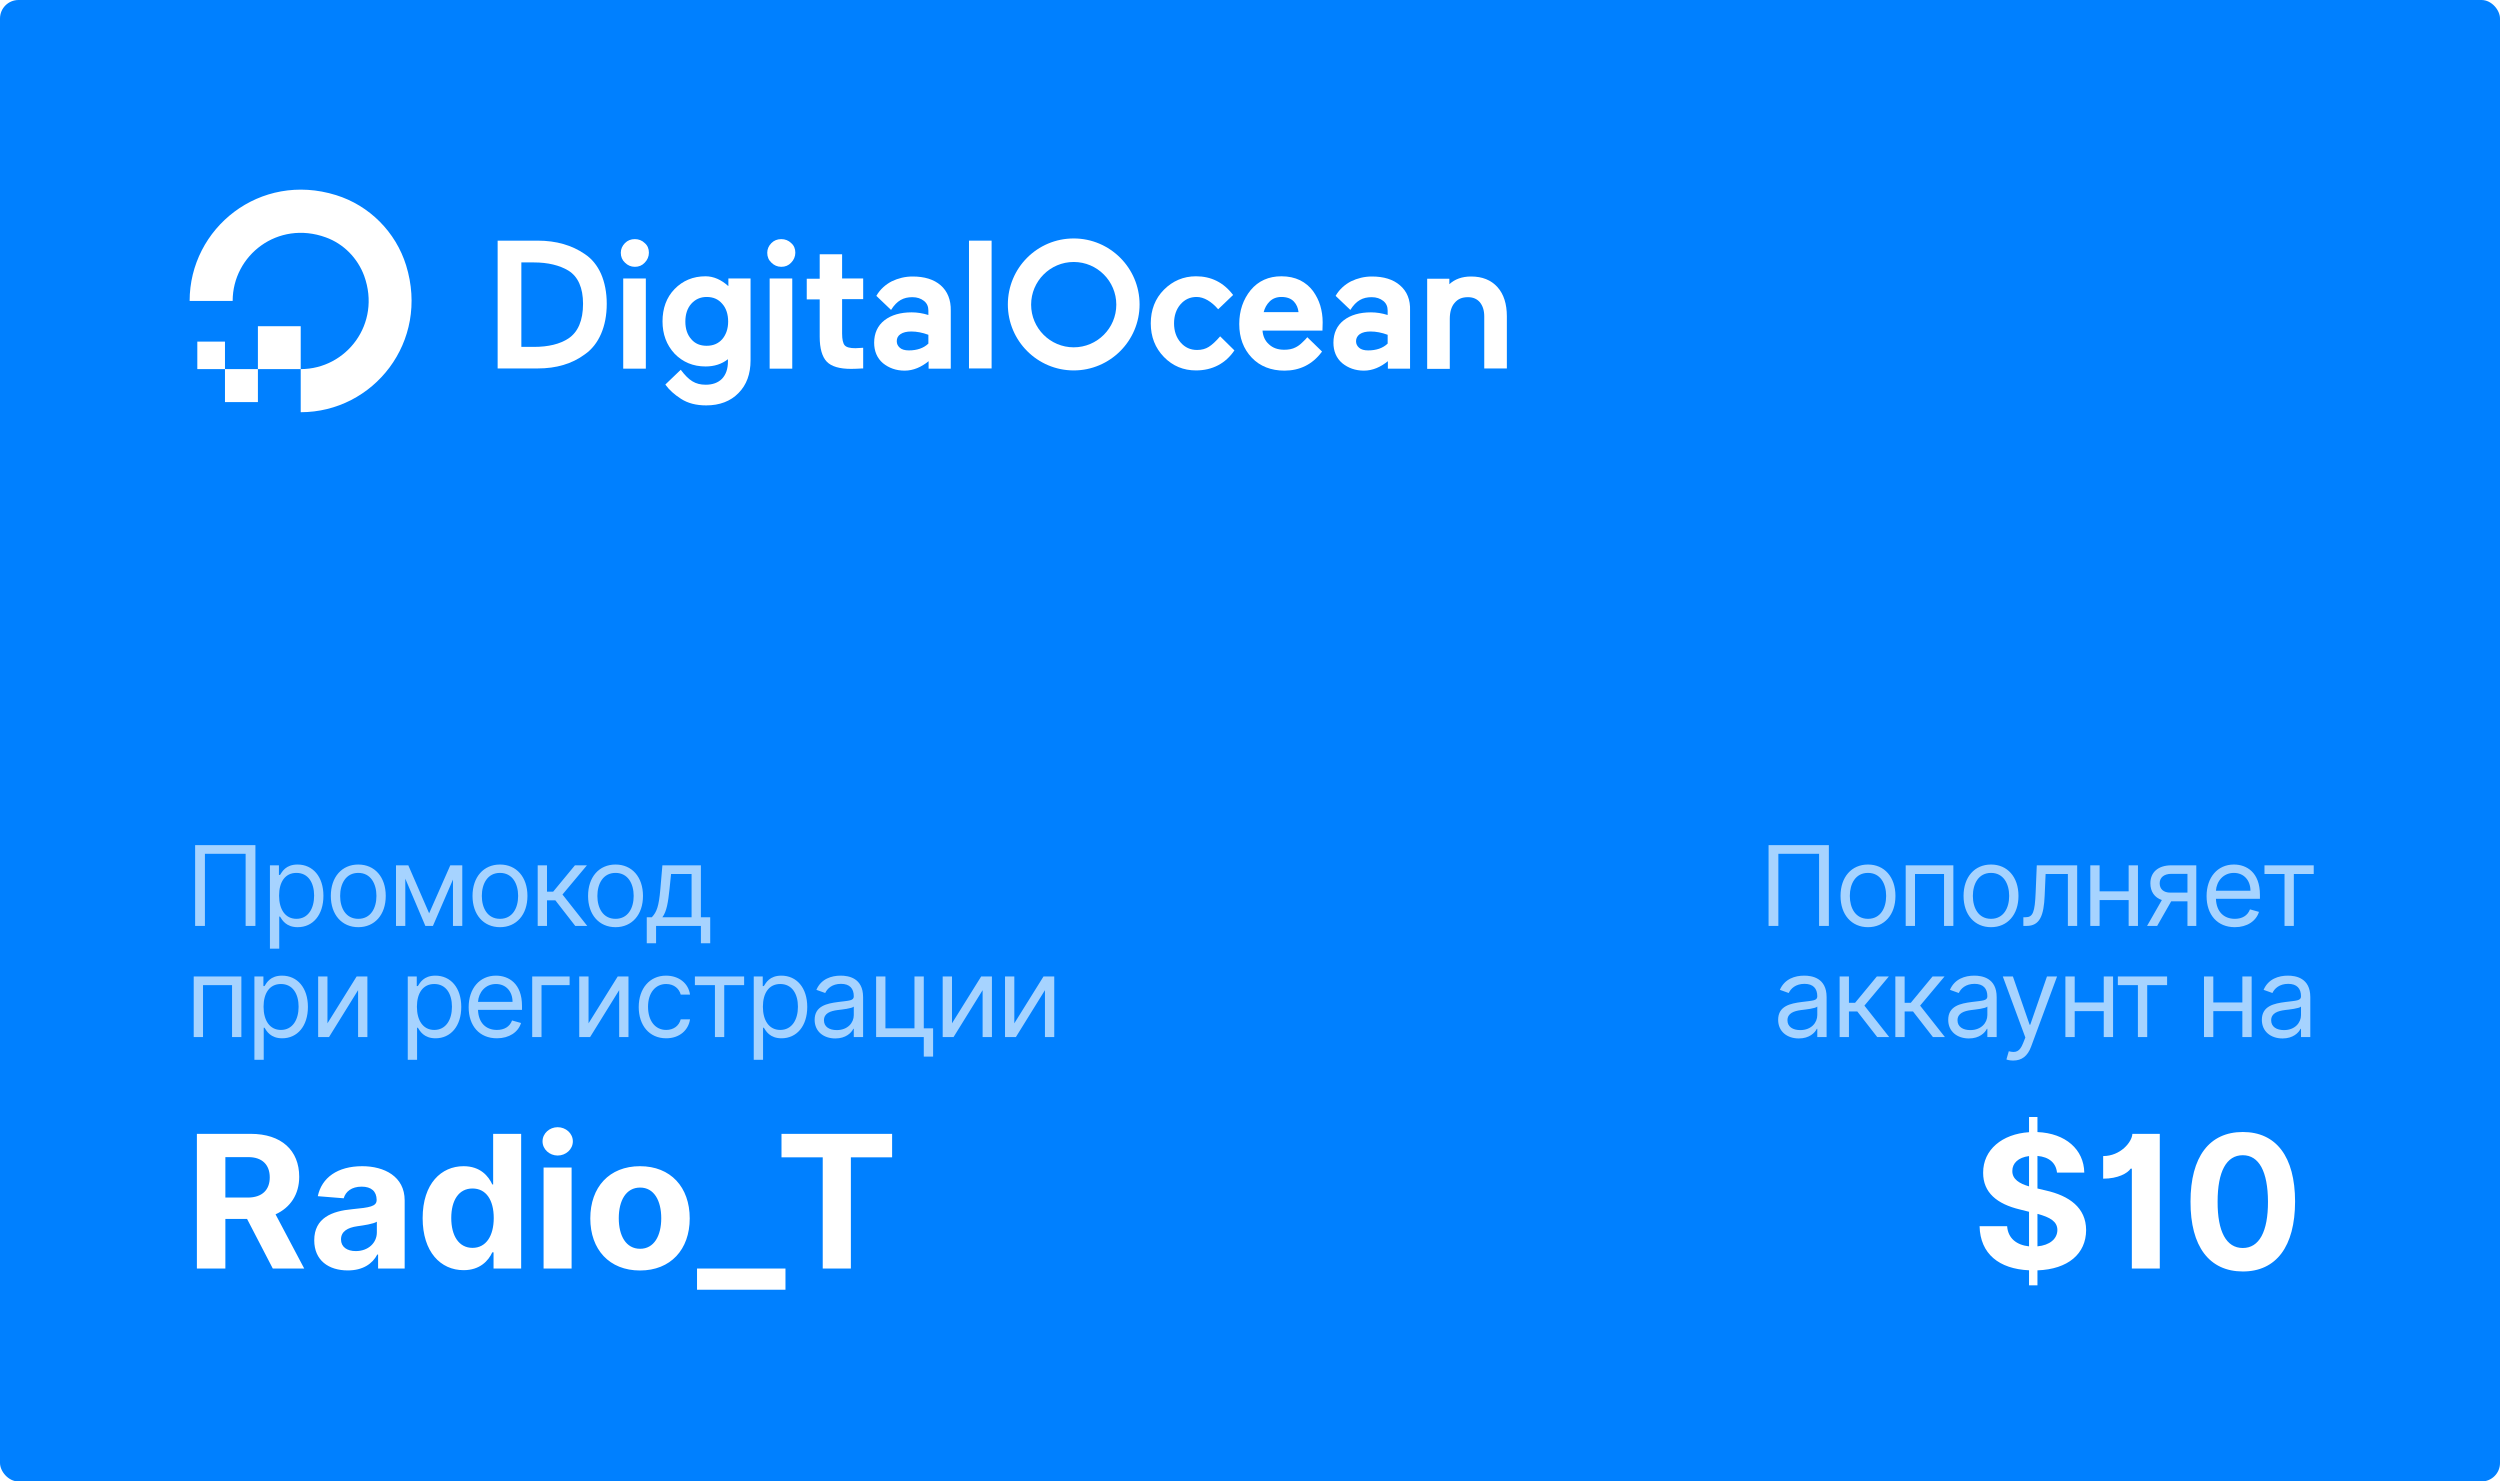 <svg width="270" height="160" viewBox="0 0 270 160" fill="none" xmlns="http://www.w3.org/2000/svg">
<rect width="270" height="160" rx="2" fill="#0080FF"/>
<g filter="url(#filter0_i)">
<path d="M136 105L153.5 122.5L136 140V105Z" fill="#0080FF"/>
</g>
<path fill-rule="evenodd" clip-rule="evenodd" d="M32.477 44.519V39.863C37.409 39.863 41.203 34.97 39.33 29.791C38.618 27.867 37.101 26.323 35.18 25.634C30.011 23.757 25.127 27.558 25.127 32.499H20.48C20.48 24.636 28.067 18.508 36.295 21.073C39.899 22.19 42.744 25.064 43.858 28.651C46.419 36.918 40.325 44.519 32.477 44.519Z" fill="white"/>
<path fill-rule="evenodd" clip-rule="evenodd" d="M27.854 35.231H32.477V39.863H27.854V35.231Z" fill="white"/>
<path fill-rule="evenodd" clip-rule="evenodd" d="M24.297 43.426V39.863H27.854V43.426H24.297Z" fill="white"/>
<path fill-rule="evenodd" clip-rule="evenodd" d="M21.31 36.894H24.297V39.863H21.31V36.894Z" fill="white"/>
<path fill-rule="evenodd" clip-rule="evenodd" d="M58.084 25.99C60.076 25.99 61.783 26.489 63.158 27.439C63.917 27.938 64.51 28.674 64.913 29.577C65.316 30.504 65.529 31.596 65.529 32.808C65.529 34.043 65.316 35.136 64.913 36.062C64.51 36.989 63.917 37.749 63.158 38.272C61.783 39.293 60.076 39.792 58.084 39.792H53.745V25.99H58.084ZM57.657 28.342H56.306V37.464H57.681C59.222 37.464 60.479 37.155 61.38 36.561C62.423 35.872 62.969 34.613 62.969 32.808C62.969 31.074 62.423 29.862 61.38 29.221C60.432 28.651 59.175 28.342 57.657 28.342Z" fill="white"/>
<path fill-rule="evenodd" clip-rule="evenodd" d="M68.564 25.824C68.138 25.824 67.782 25.966 67.497 26.252C67.213 26.537 67.047 26.893 67.047 27.297C67.047 27.724 67.189 28.081 67.497 28.366C67.782 28.651 68.138 28.817 68.564 28.817C68.991 28.817 69.347 28.675 69.631 28.366C69.916 28.081 70.082 27.701 70.082 27.297C70.082 26.869 69.939 26.513 69.631 26.252C69.347 25.966 68.967 25.824 68.564 25.824V25.824Z" fill="white"/>
<rect x="67.308" y="30.076" width="2.442" height="9.739" fill="white"/>
<path fill-rule="evenodd" clip-rule="evenodd" d="M76.199 29.839C77.076 29.839 77.906 30.219 78.641 30.884H78.665V30.076H81.06V38.913C81.06 40.386 80.633 41.574 79.755 42.453C78.902 43.331 77.716 43.783 76.27 43.783C75.179 43.783 74.278 43.545 73.543 43.07C72.808 42.595 72.263 42.096 71.907 41.597L71.86 41.526L73.52 39.934C74.397 41.098 75.085 41.55 76.223 41.55C76.958 41.55 77.55 41.336 77.977 40.908C78.404 40.457 78.617 39.839 78.617 39.032V38.794C77.954 39.317 77.147 39.578 76.199 39.578C74.847 39.578 73.733 39.103 72.856 38.2C71.978 37.25 71.552 36.086 71.552 34.708C71.552 33.307 71.978 32.119 72.856 31.216C73.733 30.314 74.847 29.839 76.199 29.839ZM76.317 37.345C77.029 37.345 77.574 37.108 78.001 36.633C78.404 36.157 78.641 35.516 78.641 34.732C78.641 33.948 78.428 33.283 78.001 32.808C77.574 32.309 77.029 32.072 76.317 32.072C75.63 32.072 75.085 32.333 74.658 32.808C74.231 33.283 74.018 33.948 74.018 34.732C74.018 35.516 74.231 36.157 74.658 36.633C75.061 37.108 75.606 37.345 76.317 37.345Z" fill="white"/>
<rect x="83.122" y="30.076" width="2.442" height="9.739" fill="white"/>
<path fill-rule="evenodd" clip-rule="evenodd" d="M84.379 25.824C83.952 25.824 83.597 25.966 83.312 26.252C83.028 26.537 82.862 26.893 82.862 27.297C82.862 27.724 83.004 28.081 83.312 28.366C83.597 28.651 83.952 28.817 84.379 28.817C84.806 28.817 85.161 28.675 85.446 28.366C85.731 28.081 85.896 27.701 85.896 27.297C85.896 26.869 85.754 26.513 85.446 26.252C85.161 25.966 84.782 25.824 84.379 25.824V25.824Z" fill="white"/>
<path fill-rule="evenodd" clip-rule="evenodd" d="M90.923 27.463H88.528V30.1H87.129V32.333H88.528V36.371C88.528 37.63 88.789 38.533 89.287 39.056C89.785 39.578 90.662 39.839 91.919 39.839C92.322 39.839 92.725 39.816 93.104 39.792H93.223V37.559L92.393 37.606C91.8 37.606 91.421 37.511 91.231 37.298C91.042 37.084 90.947 36.656 90.947 36.015V32.309H93.223V30.076H90.947V27.463L90.923 27.463Z" fill="white"/>
<rect x="104.651" y="25.99" width="2.442" height="13.802" fill="white"/>
<path fill-rule="evenodd" clip-rule="evenodd" d="M131.776 36.324C131.349 36.823 130.898 37.25 130.543 37.464C130.211 37.678 129.784 37.797 129.286 37.797C128.575 37.797 127.982 37.535 127.508 36.989C127.034 36.443 126.797 35.754 126.797 34.922C126.797 34.091 127.034 33.402 127.484 32.879C127.958 32.333 128.527 32.072 129.239 32.072C130.021 32.072 130.851 32.57 131.562 33.402L133.175 31.858C132.131 30.48 130.78 29.839 129.168 29.839C127.816 29.839 126.654 30.337 125.706 31.288C124.758 32.238 124.283 33.473 124.283 34.922C124.283 36.371 124.758 37.583 125.706 38.557C126.654 39.531 127.816 40.006 129.168 40.006C130.946 40.006 132.369 39.246 133.317 37.844L131.776 36.324Z" fill="white"/>
<path fill-rule="evenodd" clip-rule="evenodd" d="M140.406 30.266C140.975 30.551 141.45 30.955 141.805 31.43C142.161 31.929 142.422 32.452 142.588 32.998C142.754 33.568 142.848 34.162 142.848 34.803L142.825 35.706H136.352C136.399 36.324 136.636 36.823 137.039 37.179C137.466 37.583 138.012 37.773 138.699 37.773C139.15 37.773 139.576 37.702 139.932 37.511C140.169 37.393 140.406 37.226 140.643 36.989C140.691 36.941 140.74 36.894 140.789 36.846C140.935 36.704 141.082 36.561 141.189 36.419L142.777 37.963L142.73 38.034C141.734 39.364 140.359 40.029 138.723 40.029C137.277 40.029 136.067 39.554 135.19 38.628C134.289 37.678 133.839 36.466 133.839 34.993C133.839 33.544 134.265 32.333 135.071 31.335C135.901 30.337 137.016 29.839 138.391 29.839C139.15 29.839 139.814 29.981 140.406 30.266ZM136.476 33.711C136.474 33.719 136.472 33.727 136.47 33.734V33.711H136.476ZM136.476 33.711H140.24C140.193 33.259 140.027 32.879 139.742 32.57C139.434 32.238 138.984 32.072 138.391 32.072C137.869 32.072 137.443 32.238 137.111 32.57C136.807 32.874 136.596 33.247 136.476 33.711Z" fill="white"/>
<path fill-rule="evenodd" clip-rule="evenodd" d="M148.16 29.862C149.44 29.862 150.459 30.171 151.194 30.812C151.953 31.454 152.333 32.38 152.285 33.544V39.816H149.89V39.008C149.108 39.649 148.231 40.029 147.306 40.029C146.381 40.029 145.599 39.744 144.959 39.222C144.318 38.675 144.01 37.915 144.01 37.013C144.01 35.991 144.39 35.16 145.125 34.59C145.86 34.019 146.855 33.734 148.065 33.734C148.657 33.734 149.25 33.829 149.867 34.019V33.544C149.867 33.117 149.724 32.76 149.392 32.499C149.061 32.238 148.657 32.095 148.136 32.095C147.187 32.095 146.476 32.452 145.836 33.473L144.271 31.977L144.247 31.953C144.65 31.24 145.267 30.718 145.907 30.385C146.595 30.052 147.353 29.862 148.16 29.862ZM148.017 35.801C147.519 35.801 147.14 35.896 146.855 36.086C146.595 36.276 146.452 36.537 146.452 36.846C146.452 37.155 146.571 37.369 146.784 37.559C146.998 37.749 147.33 37.844 147.756 37.844C148.634 37.844 149.345 37.606 149.867 37.108V36.157C149.227 35.92 148.61 35.801 148.017 35.801Z" fill="white"/>
<path fill-rule="evenodd" clip-rule="evenodd" d="M161.722 31.003C161.034 30.242 160.086 29.862 158.877 29.862C157.904 29.862 157.122 30.147 156.529 30.694V30.1H154.135V39.839H156.577V34.447C156.577 33.711 156.743 33.117 157.098 32.713C157.454 32.285 157.904 32.095 158.545 32.095C159.09 32.095 159.517 32.285 159.825 32.642C160.133 33.022 160.299 33.521 160.299 34.162V39.792H162.741V34.162C162.741 32.832 162.409 31.763 161.722 31.003Z" fill="white"/>
<path fill-rule="evenodd" clip-rule="evenodd" d="M98.558 29.862C99.838 29.862 100.858 30.171 101.593 30.812C102.328 31.454 102.707 32.38 102.683 33.544V39.816H100.289V39.008C99.506 39.649 98.629 40.029 97.704 40.029C96.779 40.029 95.997 39.744 95.357 39.222C94.717 38.675 94.408 37.915 94.408 37.013C94.408 35.991 94.788 35.16 95.523 34.59C96.258 34.019 97.254 33.734 98.463 33.734C99.056 33.734 99.648 33.829 100.265 34.019V33.544C100.265 33.117 100.123 32.76 99.791 32.499C99.459 32.238 99.056 32.095 98.534 32.095C97.586 32.095 96.874 32.452 96.234 33.473L94.669 31.977L94.645 31.953C95.049 31.24 95.665 30.718 96.305 30.385C96.993 30.052 97.752 29.862 98.558 29.862ZM98.415 35.801C97.918 35.801 97.538 35.896 97.254 36.086C96.969 36.276 96.851 36.537 96.851 36.846C96.851 37.155 96.969 37.369 97.183 37.559C97.396 37.749 97.728 37.844 98.155 37.844C99.032 37.844 99.743 37.606 100.265 37.108V36.157C99.625 35.92 99.008 35.801 98.415 35.801Z" fill="white"/>
<path fill-rule="evenodd" clip-rule="evenodd" d="M108.848 32.879C108.848 36.822 112.049 40.006 115.961 40.006C119.873 40.006 123.074 36.822 123.074 32.879C123.074 28.936 119.873 25.753 115.961 25.753C112.025 25.753 108.848 28.936 108.848 32.879ZM111.361 32.903C111.361 30.361 113.424 28.294 115.961 28.294C118.498 28.294 120.561 30.361 120.561 32.903C120.561 35.445 118.498 37.511 115.961 37.511C113.424 37.511 111.361 35.445 111.361 32.903Z" fill="white"/>
<path opacity="0.65" d="M27.585 91.273H21.074V100H22.131V92.21H26.528V100H27.585V91.273ZM32.152 100.136C33.788 100.136 34.93 98.824 34.93 96.744C34.93 94.682 33.788 93.369 32.135 93.369C30.857 93.369 30.465 94.153 30.243 94.494H30.124V93.454H29.152V102.455H30.158V98.994H30.243C30.465 99.352 30.891 100.136 32.152 100.136ZM32.016 99.233C30.805 99.233 30.141 98.21 30.141 96.727C30.141 95.261 30.788 94.273 32.016 94.273C33.294 94.273 33.925 95.347 33.925 96.727C33.925 98.125 33.277 99.233 32.016 99.233ZM38.695 100.136C40.468 100.136 41.661 98.79 41.661 96.761C41.661 94.716 40.468 93.369 38.695 93.369C36.922 93.369 35.729 94.716 35.729 96.761C35.729 98.79 36.922 100.136 38.695 100.136ZM38.695 99.233C37.349 99.233 36.735 98.074 36.735 96.761C36.735 95.449 37.349 94.273 38.695 94.273C40.042 94.273 40.655 95.449 40.655 96.761C40.655 98.074 40.042 99.233 38.695 99.233ZM46.347 98.636L44.097 93.454H42.768V100H43.773V94.899L45.938 100H46.756L48.921 94.993V100H49.927V93.454H48.631L46.347 98.636ZM53.998 100.136C55.771 100.136 56.964 98.79 56.964 96.761C56.964 94.716 55.771 93.369 53.998 93.369C52.225 93.369 51.032 94.716 51.032 96.761C51.032 98.79 52.225 100.136 53.998 100.136ZM53.998 99.233C52.651 99.233 52.038 98.074 52.038 96.761C52.038 95.449 52.651 94.273 53.998 94.273C55.345 94.273 55.958 95.449 55.958 96.761C55.958 98.074 55.345 99.233 53.998 99.233ZM58.071 100H59.076V97.239H59.98L62.127 100H63.423L60.747 96.608L63.389 93.454H62.093L59.741 96.301H59.076V93.454H58.071V100ZM66.477 100.136C68.25 100.136 69.443 98.79 69.443 96.761C69.443 94.716 68.25 93.369 66.477 93.369C64.704 93.369 63.511 94.716 63.511 96.761C63.511 98.79 64.704 100.136 66.477 100.136ZM66.477 99.233C65.13 99.233 64.517 98.074 64.517 96.761C64.517 95.449 65.13 94.273 66.477 94.273C67.823 94.273 68.437 95.449 68.437 96.761C68.437 98.074 67.823 99.233 66.477 99.233ZM69.85 101.875H70.856V100H75.697V101.875H76.703V99.062H75.697V93.454H71.538L71.316 96.046C71.159 97.878 70.924 98.508 70.396 99.062H69.85V101.875ZM71.538 99.062C71.998 98.457 72.164 97.413 72.305 96.046L72.475 94.392H74.691V99.062H71.538ZM20.921 112H21.926V106.392H25.062V112H26.068V105.455H20.921V112ZM30.476 112.136C32.113 112.136 33.255 110.824 33.255 108.744C33.255 106.682 32.113 105.369 30.459 105.369C29.181 105.369 28.789 106.153 28.567 106.494H28.448V105.455H27.476V114.455H28.482V110.994H28.567C28.789 111.352 29.215 112.136 30.476 112.136ZM30.34 111.233C29.13 111.233 28.465 110.21 28.465 108.727C28.465 107.261 29.113 106.273 30.34 106.273C31.618 106.273 32.249 107.347 32.249 108.727C32.249 110.125 31.601 111.233 30.34 111.233ZM35.366 110.517V105.455H34.36V112H35.536L38.673 106.938V112H39.678V105.455H38.519L35.366 110.517ZM47.038 112.136C48.675 112.136 49.817 110.824 49.817 108.744C49.817 106.682 48.675 105.369 47.021 105.369C45.743 105.369 45.351 106.153 45.129 106.494H45.01V105.455H44.038V114.455H45.044V110.994H45.129C45.351 111.352 45.777 112.136 47.038 112.136ZM46.902 111.233C45.692 111.233 45.027 110.21 45.027 108.727C45.027 107.261 45.675 106.273 46.902 106.273C48.18 106.273 48.811 107.347 48.811 108.727C48.811 110.125 48.163 111.233 46.902 111.233ZM53.666 112.136C54.996 112.136 55.968 111.472 56.274 110.483L55.303 110.21C55.047 110.892 54.455 111.233 53.666 111.233C52.486 111.233 51.672 110.47 51.625 109.068H56.377V108.642C56.377 106.205 54.928 105.369 53.564 105.369C51.791 105.369 50.615 106.767 50.615 108.778C50.615 110.79 51.774 112.136 53.666 112.136ZM51.625 108.199C51.693 107.18 52.414 106.273 53.564 106.273C54.655 106.273 55.354 107.091 55.354 108.199H51.625ZM61.518 105.455H57.478V112H58.484V106.392H61.518V105.455ZM63.563 110.517V105.455H62.557V112H63.733L66.87 106.938V112H67.875V105.455H66.716L63.563 110.517ZM71.948 112.136C73.397 112.136 74.351 111.25 74.522 110.091H73.516C73.329 110.807 72.732 111.233 71.948 111.233C70.755 111.233 69.988 110.244 69.988 108.727C69.988 107.244 70.772 106.273 71.948 106.273C72.834 106.273 73.363 106.818 73.516 107.415H74.522C74.351 106.188 73.311 105.369 71.931 105.369C70.158 105.369 68.982 106.767 68.982 108.761C68.982 110.722 70.107 112.136 71.948 112.136ZM75.048 106.392H77.213V112H78.218V106.392H80.366V105.455H75.048V106.392ZM84.404 112.136C86.041 112.136 87.183 110.824 87.183 108.744C87.183 106.682 86.041 105.369 84.387 105.369C83.109 105.369 82.717 106.153 82.495 106.494H82.376V105.455H81.404V114.455H82.41V110.994H82.495C82.717 111.352 83.143 112.136 84.404 112.136ZM84.268 111.233C83.058 111.233 82.393 110.21 82.393 108.727C82.393 107.261 83.041 106.273 84.268 106.273C85.546 106.273 86.177 107.347 86.177 108.727C86.177 110.125 85.529 111.233 84.268 111.233ZM90.214 112.153C91.356 112.153 91.953 111.54 92.157 111.114H92.209V112H93.214V107.688C93.214 105.608 91.629 105.369 90.794 105.369C89.805 105.369 88.68 105.71 88.169 106.903L89.123 107.244C89.345 106.767 89.869 106.256 90.828 106.256C91.761 106.256 92.209 106.754 92.209 107.602C92.209 108.088 91.714 108.062 90.521 108.216C89.307 108.374 87.981 108.642 87.981 110.142C87.981 111.42 88.97 112.153 90.214 112.153ZM90.368 111.25C89.567 111.25 88.987 110.892 88.987 110.193C88.987 109.426 89.686 109.188 90.47 109.085C90.896 109.034 92.038 108.915 92.209 108.71V109.631C92.209 110.449 91.561 111.25 90.368 111.25ZM99.769 105.455H98.763V111.062H95.627V105.455H94.621V112H99.769V114.114H100.775V111.062H99.769V105.455ZM102.816 110.517V105.455H101.81V112H102.986L106.122 106.938V112H107.128V105.455H105.969L102.816 110.517ZM109.547 110.517V105.455H108.542V112H109.718L112.854 106.938V112H113.86V105.455H112.701L109.547 110.517Z" fill="white"/>
<path d="M21.264 137H24.34V131.645H26.683L29.46 137H32.855L29.759 131.148C31.371 130.416 32.315 128.982 32.315 127.092C32.315 124.237 30.391 122.455 27.074 122.455H21.264V137ZM24.34 129.337V124.969H26.832C28.31 124.969 29.134 125.793 29.134 127.156C29.134 128.491 28.331 129.337 26.754 129.337H24.34ZM37.56 137.206C39.173 137.206 40.217 136.503 40.749 135.487H40.834V137H43.704V129.642C43.704 127.043 41.481 125.949 39.123 125.949C36.438 125.949 34.741 127.199 34.322 129.188L37.12 129.415C37.326 128.69 37.972 128.158 39.059 128.158C40.103 128.158 40.671 128.669 40.678 129.585C40.685 130.303 39.932 130.409 38.036 130.594C35.877 130.793 33.938 131.517 33.938 133.953C33.938 136.112 35.479 137.206 37.56 137.206ZM38.427 135.118C37.496 135.118 36.829 134.685 36.829 133.854C36.829 133.001 37.532 132.582 38.597 132.433C39.258 132.341 40.337 132.185 40.7 131.943V133.101C40.7 134.244 39.755 135.118 38.427 135.118ZM56.285 137V122.455H53.26V127.923H53.168C52.763 127.036 51.889 125.949 50.064 125.949C47.67 125.949 45.646 127.81 45.646 131.56C45.646 135.21 47.585 137.178 50.071 137.178C51.832 137.178 52.749 136.162 53.168 135.253H53.303V137H56.285ZM53.324 131.545C53.324 133.491 52.486 134.77 51.03 134.77C49.545 134.77 48.736 133.449 48.736 131.545C48.736 129.656 49.531 128.357 51.03 128.357C52.5 128.357 53.324 129.599 53.324 131.545ZM58.707 137H61.733V126.091H58.707V137ZM60.227 124.798C61.108 124.798 61.868 124.131 61.868 123.264C61.868 122.405 61.108 121.737 60.227 121.737C59.354 121.737 58.594 122.405 58.594 123.264C58.594 124.131 59.354 124.798 60.227 124.798ZM69.121 137.213C72.431 137.213 74.49 134.947 74.49 131.588C74.49 128.207 72.431 125.949 69.121 125.949C65.804 125.949 63.752 128.207 63.752 131.588C63.752 134.947 65.804 137.213 69.121 137.213ZM69.135 134.869C67.608 134.869 66.827 133.47 66.827 131.567C66.827 129.663 67.608 128.257 69.135 128.257C70.634 128.257 71.415 129.663 71.415 131.567C71.415 133.47 70.634 134.869 69.135 134.869ZM84.831 137H75.279V139.294H84.831V137ZM84.402 124.99H88.855V137H91.894V124.99H96.348V122.455H84.402V124.99Z" fill="white"/>
<path opacity="0.65" d="M197.517 91.273H191.005V100H192.062V92.21H196.46V100H197.517V91.273ZM201.742 100.136C203.515 100.136 204.708 98.79 204.708 96.761C204.708 94.716 203.515 93.369 201.742 93.369C199.97 93.369 198.777 94.716 198.777 96.761C198.777 98.79 199.97 100.136 201.742 100.136ZM201.742 99.233C200.396 99.233 199.782 98.074 199.782 96.761C199.782 95.449 200.396 94.273 201.742 94.273C203.089 94.273 203.703 95.449 203.703 96.761C203.703 98.074 203.089 99.233 201.742 99.233ZM205.815 100H206.821V94.392H209.957V100H210.963V93.454H205.815V100ZM215.03 100.136C216.803 100.136 217.996 98.79 217.996 96.761C217.996 94.716 216.803 93.369 215.03 93.369C213.257 93.369 212.064 94.716 212.064 96.761C212.064 98.79 213.257 100.136 215.03 100.136ZM215.03 99.233C213.683 99.233 213.07 98.074 213.07 96.761C213.07 95.449 213.683 94.273 215.03 94.273C216.376 94.273 216.99 95.449 216.99 96.761C216.99 98.074 216.376 99.233 215.03 99.233ZM218.523 100H218.864C220.313 100 220.73 98.875 220.824 96.727L220.926 94.392H223.33V100H224.335V93.454H219.972L219.852 96.352C219.767 98.551 219.546 99.062 218.761 99.062H218.523V100ZM226.758 93.454H225.752V100H226.758V97.204H229.894V100H230.9V93.454H229.894V96.267H226.758V93.454ZM236.245 100H237.2V93.454H234.507C233.096 93.454 232.24 94.192 232.24 95.398C232.24 96.297 232.691 96.936 233.48 97.204L231.882 100H232.973L234.49 97.341H236.245V100ZM236.245 96.403H234.387C233.676 96.403 233.245 96.024 233.245 95.398C233.245 94.763 233.723 94.375 234.507 94.375H236.245V96.403ZM241.362 100.136C242.691 100.136 243.663 99.472 243.97 98.483L242.998 98.21C242.742 98.892 242.15 99.233 241.362 99.233C240.181 99.233 239.367 98.47 239.321 97.068H244.072V96.642C244.072 94.204 242.623 93.369 241.259 93.369C239.487 93.369 238.311 94.767 238.311 96.778C238.311 98.79 239.47 100.136 241.362 100.136ZM239.321 96.199C239.389 95.18 240.109 94.273 241.259 94.273C242.35 94.273 243.049 95.091 243.049 96.199H239.321ZM244.564 94.392H246.729V100H247.734V94.392H249.882V93.454H244.564V94.392ZM194.273 112.153C195.415 112.153 196.012 111.54 196.216 111.114H196.267V112H197.273V107.688C197.273 105.608 195.688 105.369 194.852 105.369C193.864 105.369 192.739 105.71 192.227 106.903L193.182 107.244C193.404 106.767 193.928 106.256 194.887 106.256C195.82 106.256 196.267 106.754 196.267 107.602C196.267 108.088 195.773 108.062 194.58 108.216C193.365 108.374 192.04 108.642 192.04 110.142C192.04 111.42 193.029 112.153 194.273 112.153ZM194.426 111.25C193.625 111.25 193.046 110.892 193.046 110.193C193.046 109.426 193.745 109.188 194.529 109.085C194.955 109.034 196.097 108.915 196.267 108.71V109.631C196.267 110.449 195.62 111.25 194.426 111.25ZM198.68 112H199.686V109.239H200.589L202.737 112H204.032L201.356 108.608L203.998 105.455H202.703L200.35 108.301H199.686V105.455H198.68V112ZM204.697 112H205.702V109.239H206.606L208.753 112H210.049L207.373 108.608L210.015 105.455H208.719L206.367 108.301H205.702V105.455H204.697V112ZM212.64 112.153C213.782 112.153 214.378 111.54 214.583 111.114H214.634V112H215.64V107.688C215.64 105.608 214.054 105.369 213.219 105.369C212.23 105.369 211.105 105.71 210.594 106.903L211.549 107.244C211.77 106.767 212.294 106.256 213.253 106.256C214.186 106.256 214.634 106.754 214.634 107.602C214.634 108.088 214.14 108.062 212.946 108.216C211.732 108.374 210.407 108.642 210.407 110.142C210.407 111.42 211.395 112.153 212.64 112.153ZM212.793 111.25C211.992 111.25 211.412 110.892 211.412 110.193C211.412 109.426 212.111 109.188 212.895 109.085C213.321 109.034 214.463 108.915 214.634 108.71V109.631C214.634 110.449 213.986 111.25 212.793 111.25ZM217.426 114.54C218.346 114.54 218.977 114.062 219.352 113.057L222.164 105.455H221.074L219.267 110.67H219.199L217.392 105.455H216.301L218.738 112.051L218.5 112.648C218.125 113.619 217.682 113.722 216.949 113.534L216.693 114.42C216.795 114.472 217.085 114.54 217.426 114.54ZM224.069 105.455H223.063V112H224.069V109.205H227.205V112H228.211V105.455H227.205V108.267H224.069V105.455ZM228.728 106.392H230.893V112H231.899V106.392H234.047V105.455H228.728V106.392ZM239.037 105.455H238.032V112H239.037V109.205H242.174V112H243.179V105.455H242.174V108.267H239.037V105.455ZM246.513 112.153C247.655 112.153 248.252 111.54 248.457 111.114H248.508V112H249.513V107.688C249.513 105.608 247.928 105.369 247.093 105.369C246.104 105.369 244.979 105.71 244.468 106.903L245.423 107.244C245.644 106.767 246.168 106.256 247.127 106.256C248.06 106.256 248.508 106.754 248.508 107.602C248.508 108.088 248.013 108.062 246.82 108.216C245.606 108.374 244.28 108.642 244.28 110.142C244.28 111.42 245.269 112.153 246.513 112.153ZM246.667 111.25C245.866 111.25 245.286 110.892 245.286 110.193C245.286 109.426 245.985 109.188 246.769 109.085C247.195 109.034 248.337 108.915 248.508 108.71V109.631C248.508 110.449 247.86 111.25 246.667 111.25Z" fill="white"/>
<path d="M219.136 138.818H220.045V137.199C223.355 137.078 225.294 135.409 225.301 132.845C225.294 130.423 223.469 129.138 220.94 128.57L220.045 128.357V124.841C221.295 124.947 222.048 125.594 222.155 126.638H225.102C225.06 124.145 223.085 122.391 220.045 122.263V120.636H219.136V122.277C216.232 122.469 214.165 124.173 214.179 126.659C214.172 128.804 215.685 130.033 218.142 130.622L219.136 130.871V134.607C217.794 134.464 216.864 133.74 216.771 132.433H213.795C213.866 135.423 215.905 137.043 219.136 137.192V138.818ZM220.045 134.607V131.098C221.43 131.467 222.19 131.929 222.197 132.838C222.19 133.804 221.359 134.486 220.045 134.607ZM219.136 128.129C218.107 127.831 217.311 127.355 217.332 126.453C217.332 125.629 217.972 125.004 219.136 124.855V128.129ZM233.257 122.455H230.296C230.26 123.342 229.01 124.855 227.142 124.855V127.298C228.748 127.298 229.792 126.702 230.104 126.219H230.239V137H233.257V122.455ZM242.222 137.32C245.823 137.32 247.862 134.635 247.869 129.763C247.862 124.912 245.823 122.256 242.222 122.256C238.614 122.256 236.576 124.926 236.576 129.777C236.562 134.642 238.614 137.312 242.222 137.32ZM242.222 134.784C240.447 134.784 239.488 133.03 239.502 129.777C239.502 126.531 240.447 124.763 242.222 124.763C243.977 124.763 244.928 126.531 244.942 129.777C244.95 133.03 243.991 134.784 242.222 134.784Z" fill="white"/>
<defs>
<filter id="filter0_i" x="136" y="105" width="17.5" height="35" filterUnits="userSpaceOnUse" color-interpolation-filters="sRGB">
<feFlood flood-opacity="0" result="BackgroundImageFix"/>
<feBlend mode="normal" in="SourceGraphic" in2="BackgroundImageFix" result="shape"/>
<feColorMatrix in="SourceAlpha" type="matrix" values="0 0 0 0 0 0 0 0 0 0 0 0 0 0 0 0 0 0 127 0" result="hardAlpha"/>
<feOffset dx="-2"/>
<feComposite in2="hardAlpha" operator="arithmetic" k2="-1" k3="1"/>
<feColorMatrix type="matrix" values="0 0 0 0 0.651 0 0 0 0 0.824 0 0 0 0 1 0 0 0 1 0"/>
<feBlend mode="normal" in2="shape" result="effect1_innerShadow"/>
</filter>
</defs>
</svg>
